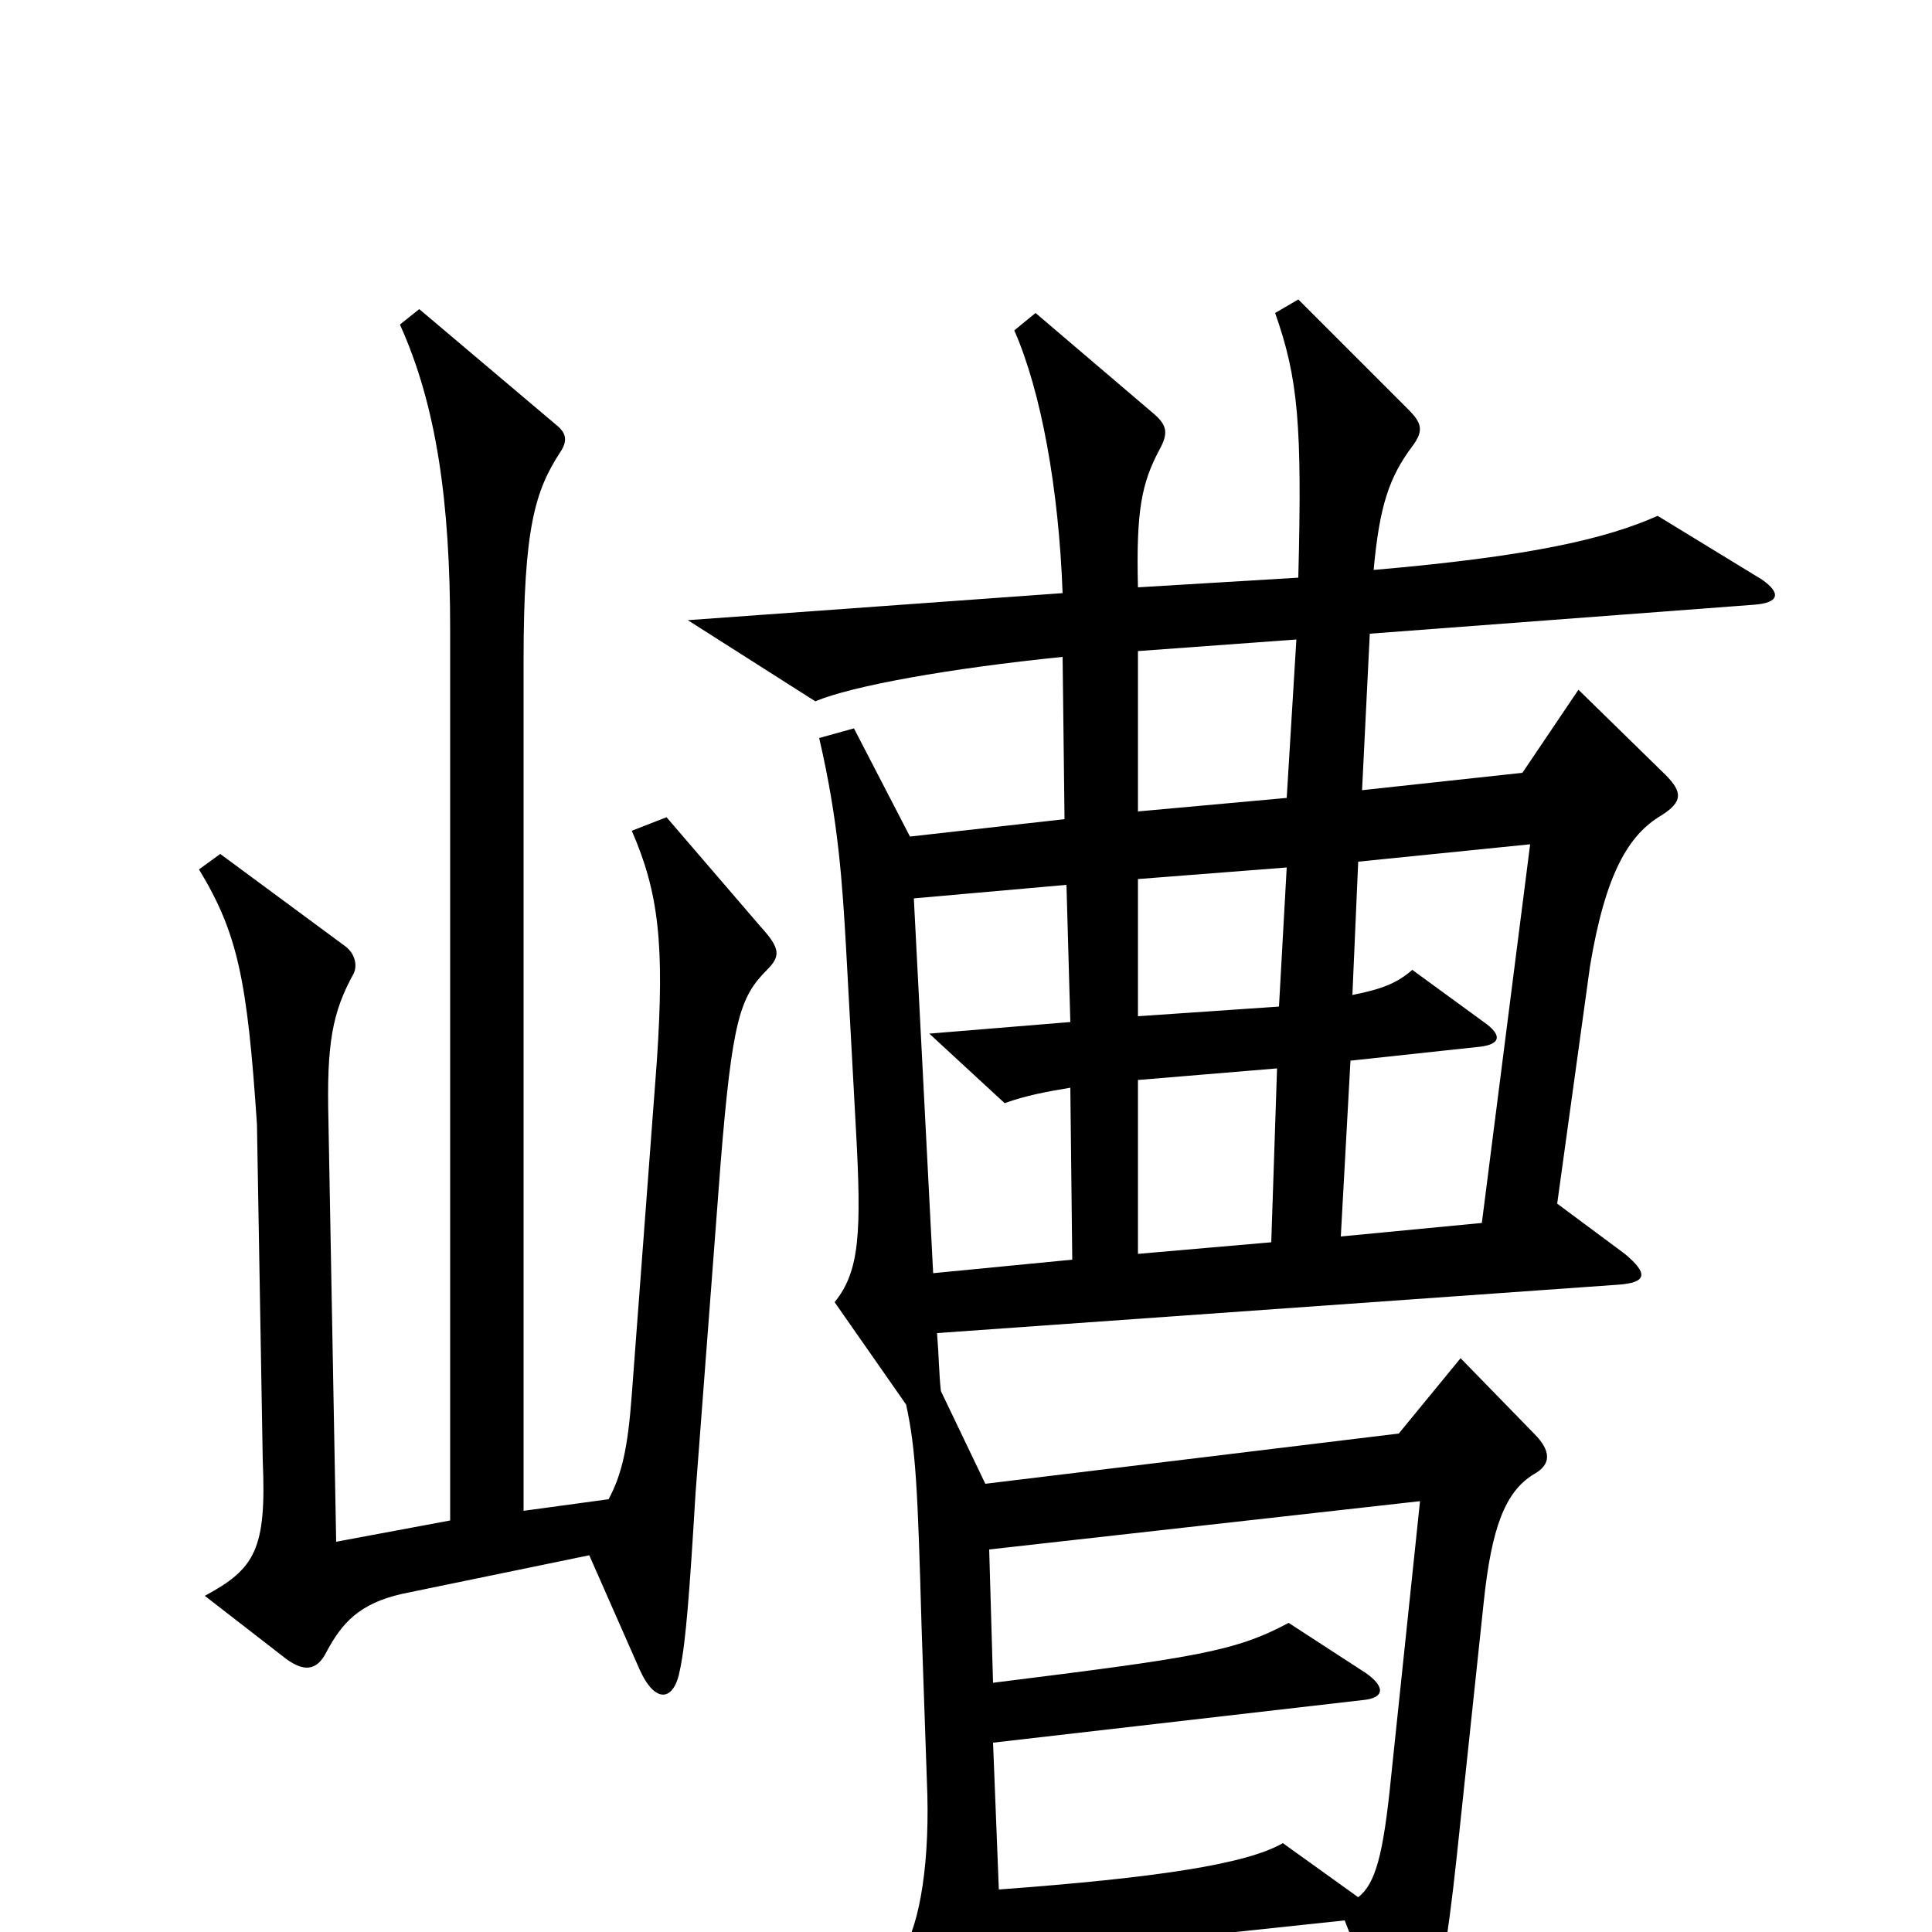 <svg xmlns="http://www.w3.org/2000/svg" viewBox="0 -1000 1000 1000">
	<path fill="#000000" d="M397 -498C404 -505 404 -509 394 -520L345 -577L327 -570C341 -538 344 -511 340 -451L327 -278C325 -251 322 -237 315 -224L271 -218V-658C271 -727 277 -746 290 -766C294 -772 293 -776 288 -780L217 -840L207 -832C226 -790 233 -740 233 -674V-213L174 -202L170 -420C169 -460 172 -476 183 -496C185 -500 184 -506 179 -510L114 -558L103 -550C123 -517 128 -493 133 -418L136 -244C138 -198 132 -188 106 -174L146 -143C157 -134 164 -135 169 -145C177 -160 186 -170 208 -175L305 -195L331 -136C339 -118 349 -119 352 -136C355 -150 357 -177 360 -227L373 -398C379 -472 383 -484 397 -498ZM912 -700L858 -733C831 -721 792 -712 711 -705C714 -738 719 -753 731 -769C737 -777 736 -781 729 -788L672 -845L660 -838C672 -804 674 -780 672 -701L589 -696C588 -736 591 -750 600 -767C605 -776 604 -780 597 -786L536 -838L525 -829C539 -797 548 -747 550 -693L356 -679L422 -637C441 -645 491 -654 550 -660L551 -576L471 -567L442 -623L424 -618C434 -575 436 -543 438 -508L443 -416C446 -362 445 -342 432 -326L469 -273C474 -250 475 -230 477 -158L480 -71C481 -31 475 1 465 13L499 84C508 103 516 99 517 82C518 69 519 57 517 13L696 -6L718 50C725 68 732 70 739 50C744 35 749 8 754 -39L768 -171C772 -209 779 -228 794 -237C803 -242 803 -249 794 -258L756 -297L724 -258L510 -232L487 -280C486 -289 486 -298 485 -310L837 -335C853 -336 853 -341 841 -351L806 -377L823 -500C831 -548 843 -568 860 -578C871 -585 871 -590 862 -599L817 -643L788 -600L705 -591L709 -672L908 -687C921 -688 922 -693 912 -700ZM671 -669L666 -587L589 -580V-663ZM666 -551L662 -479L589 -474V-545ZM792 -563L767 -367L694 -360L699 -451L764 -458C777 -459 778 -464 768 -471L731 -498C723 -491 715 -488 700 -485L703 -554ZM555 -348L483 -341L473 -535L552 -542L554 -471L481 -465L520 -429C531 -433 542 -435 554 -437ZM661 -447L658 -357L589 -351V-441ZM735 -223L720 -80C716 -40 712 -25 703 -18L664 -46C645 -35 598 -28 517 -22L514 -98L705 -120C717 -121 717 -127 707 -134L667 -160C639 -145 618 -142 514 -129L512 -198Z"/>
</svg>